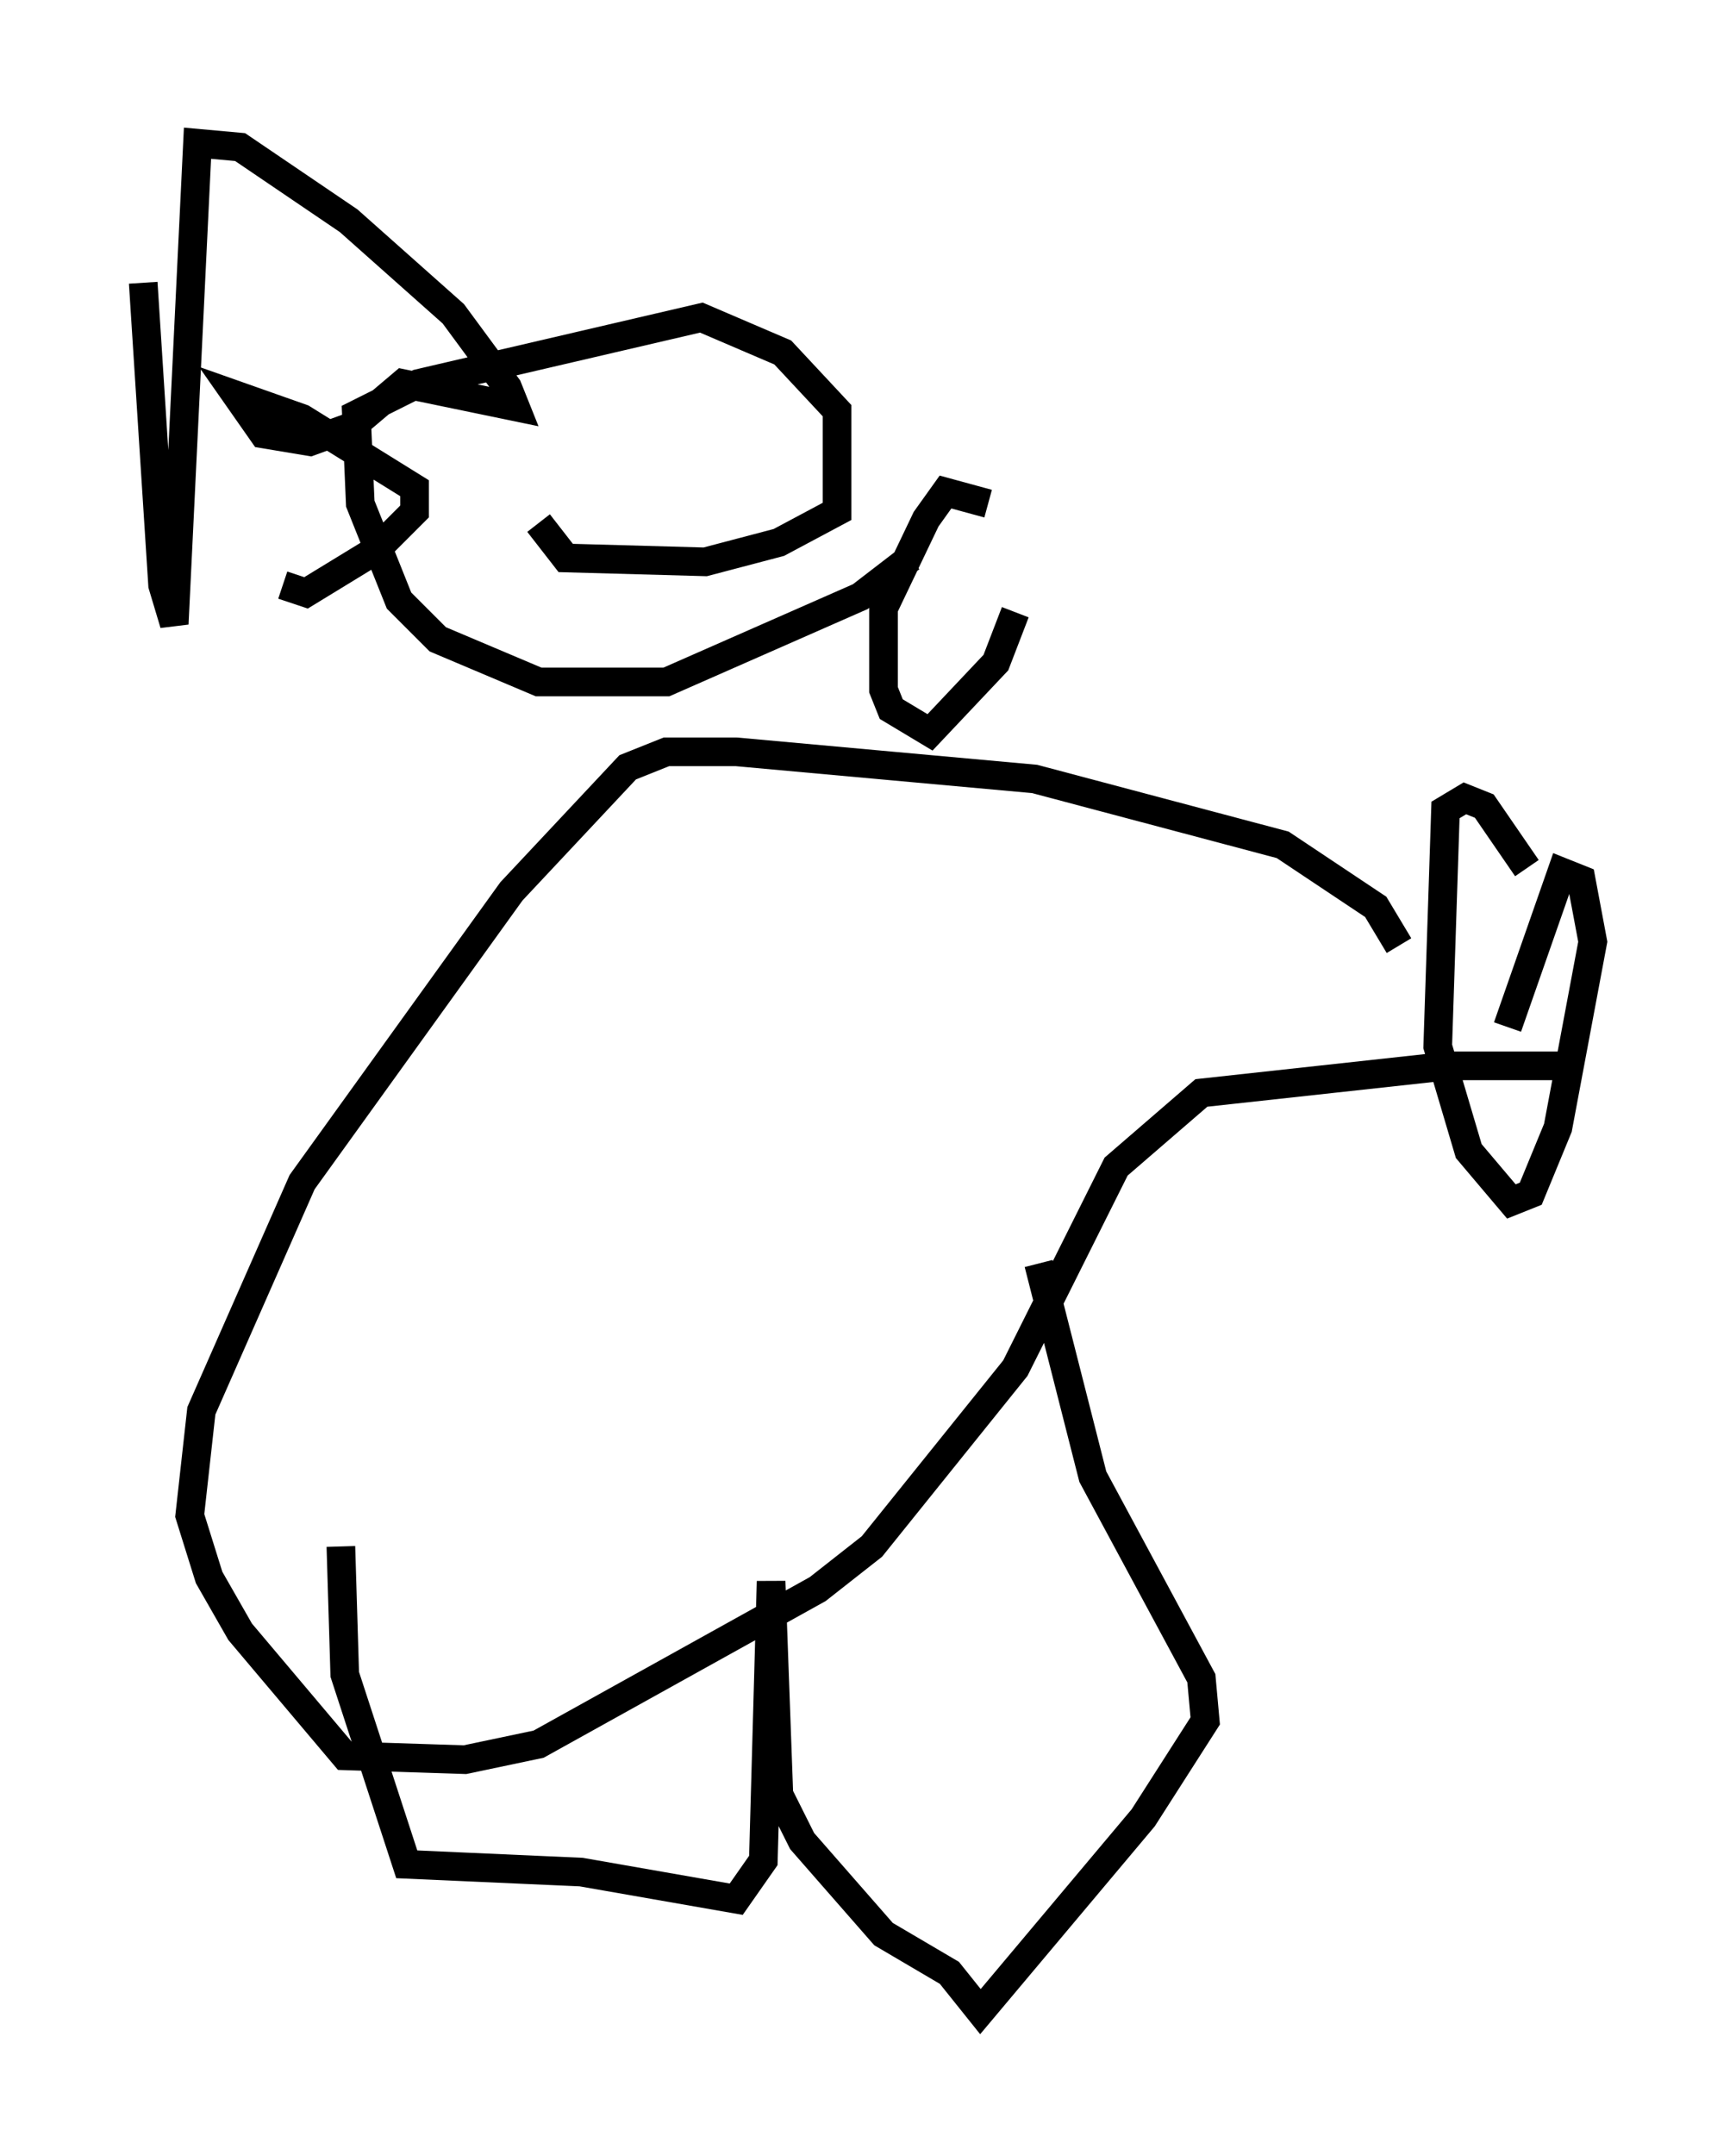 <?xml version="1.0" encoding="utf-8" ?>
<svg baseProfile="full" height="75.223" version="1.1" width="60.608" xmlns="http://www.w3.org/2000/svg" xmlns:ev="http://www.w3.org/2001/xml-events" xmlns:xlink="http://www.w3.org/1999/xlink"><defs /><rect fill="white" height="75.223" width="60.608" x="0" y="0" /><path d="M53.308, 30.981 m0.0, -0.677 l-1.488, -2.165 -0.677, -0.271 l-0.677, 0.406 -0.271, 8.254 l1.083, 3.654 1.488, 1.759 l0.677, -0.271 0.947, -2.3 l1.218, -6.495 -0.406, -2.165 l-0.677, -0.271 -1.894, 5.413 m-3.789, -2.842 l-0.812, -1.353 -3.248, -2.165 l-8.66, -2.3 -10.419, -0.947 l-2.436, 0.0 -1.353, 0.541 l-4.059, 4.33 -7.307, 10.149 l-3.518, 7.984 -0.406, 3.654 l0.677, 2.165 1.083, 1.894 l3.654, 4.33 4.195, 0.135 l2.571, -0.541 9.743, -5.413 l1.894, -1.488 5.007, -6.225 l3.518, -7.036 2.977, -2.571 l8.66, -0.947 4.059, 0.0 m-18.403, 6.901 l1.894, 7.442 3.789, 7.036 l0.135, 1.488 -2.165, 3.383 l-5.683, 6.766 -1.083, -1.353 l-2.3, -1.353 -2.842, -3.248 l-0.812, -1.624 -0.271, -7.442 l-0.271, 9.743 -0.947, 1.353 l-5.413, -0.947 -6.089, -0.271 l-2.165, -6.631 -0.135, -4.465 m-6.901, -44.113 l0.677, 10.555 0.406, 1.353 l0.812, -16.779 1.488, 0.135 l3.789, 2.571 3.654, 3.248 l1.894, 2.571 0.271, 0.677 l-3.924, -0.812 -1.759, 1.488 l-1.488, 0.541 -1.624, -0.271 l-0.947, -1.353 2.3, 0.812 l3.924, 2.436 0.0, 0.812 l-1.353, 1.353 -2.436, 1.488 l-0.812, -0.271 m8.931, -2.165 l0.947, 1.218 4.871, 0.135 l2.571, -0.677 2.03, -1.083 l0.0, -3.518 -1.894, -2.03 l-2.842, -1.218 -9.878, 2.3 l-2.165, 1.083 0.135, 3.112 l1.353, 3.383 1.353, 1.353 l3.518, 1.488 4.465, 0.0 l6.766, -2.977 1.759, -1.353 m2.706, -1.894 l-1.488, -0.406 -0.677, 0.947 l-1.488, 3.112 0.0, 2.842 l0.271, 0.677 1.353, 0.812 l2.3, -2.436 0.677, -1.759 " fill="none" stroke="black" stroke-width="1" /></svg>